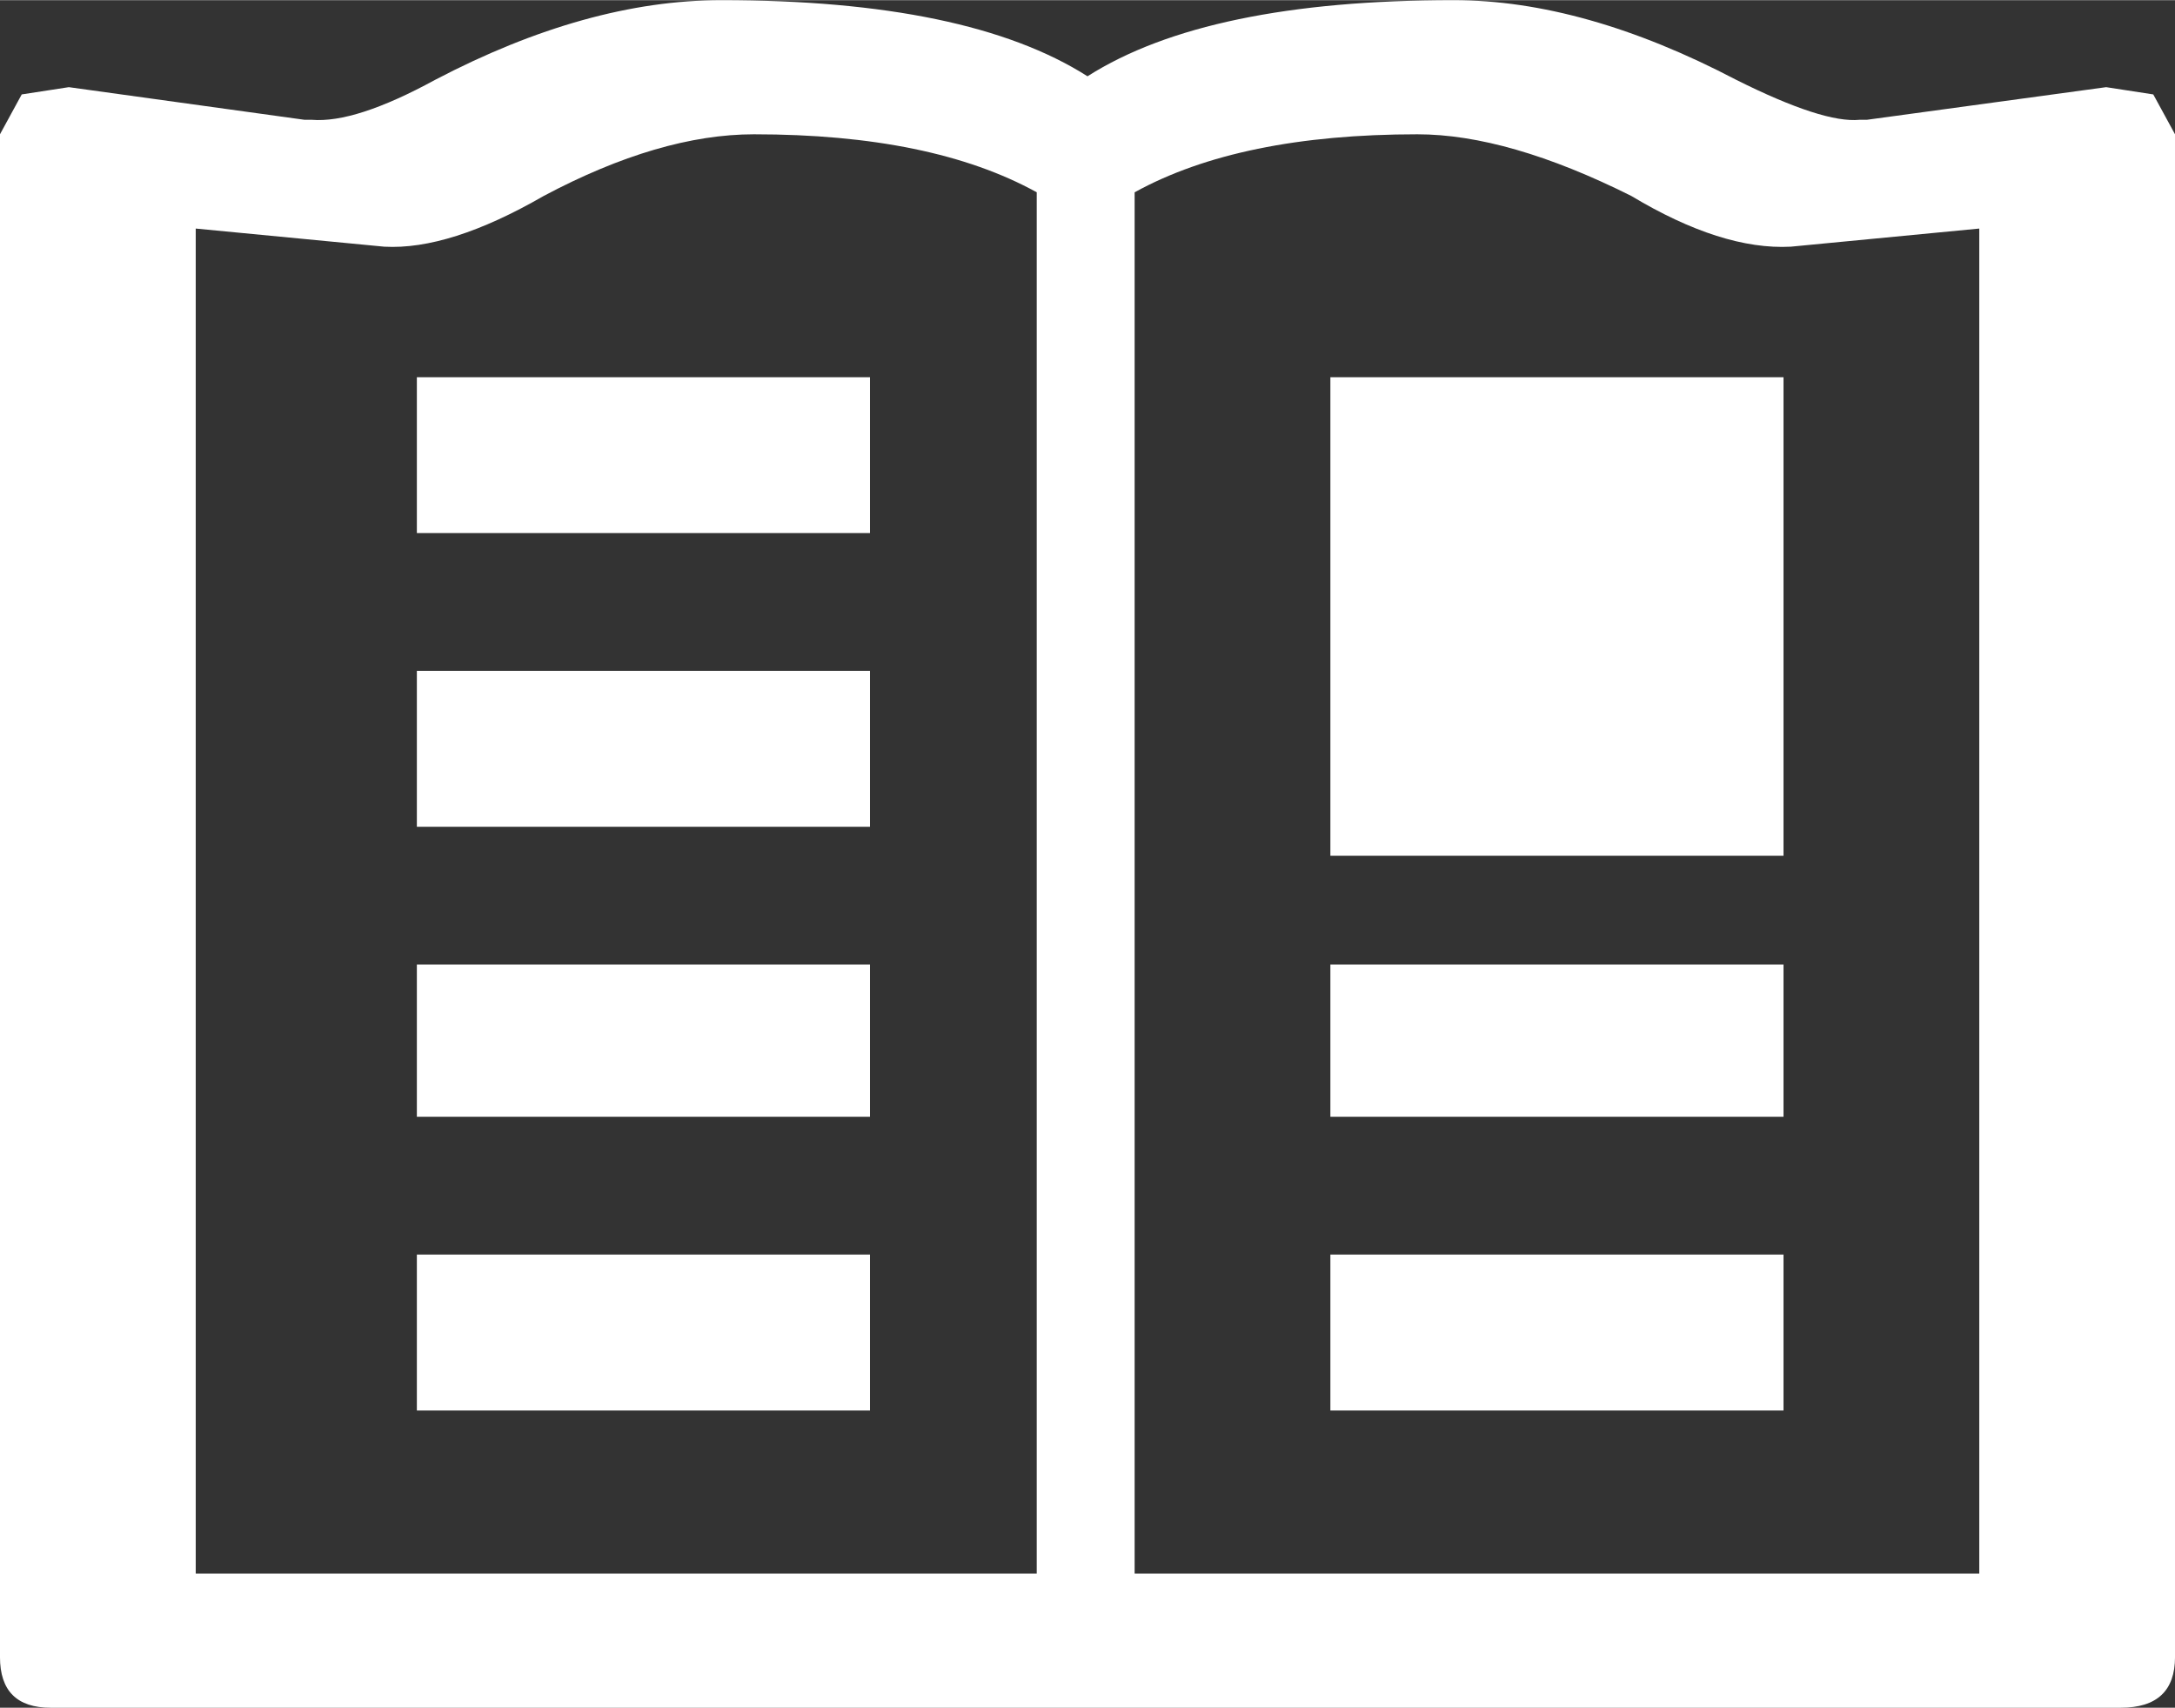 <?xml version='1.0' encoding='UTF-8'?>
<svg xmlns:xlink="http://www.w3.org/1999/xlink" xmlns="http://www.w3.org/2000/svg" version="1.1" width="512px" height="402px" viewBox="-229.753 -188.783 512 401.92"><rect x="-229.753" y="-188.783" width="512" height="401.92" fill="#333333" stroke="none"/><defs><g id="c178"><path fill="#ffffff" stroke="none" d="M-2.3 5.55 L-2.3 7.7 -8.55 7.7 -8.55 5.55 -2.3 5.55 M-8.55 3.65 L-8.55 1.55 -2.3 1.55 -2.3 3.65 -8.55 3.65 M-8.55 -6.55 L-2.3 -6.55 -2.3 -4.4 -8.55 -4.4 -8.55 -6.55 M-8.55 -0.35 L-8.55 -2.5 -2.3 -2.5 -2.3 -0.35 -8.55 -0.35 M0.0 -9.1 Q-1.45 -9.9 -3.9 -9.9 -5.2 -9.9 -6.8 -9.05 -8.1 -8.3 -9.0 -8.35 L-11.6 -8.6 -11.6 9.95 0.0 9.95 0.0 -9.1 M4.05 7.7 L4.05 5.55 10.3 5.55 10.3 7.7 4.05 7.7 M10.3 1.55 L10.3 3.65 4.05 3.65 4.05 1.55 10.3 1.55 M4.05 -6.55 L10.3 -6.55 10.3 0.05 4.05 0.05 4.05 -6.55 M10.4 -8.35 Q9.45 -8.3 8.2 -9.05 6.5 -9.9 5.25 -9.9 2.8 -9.9 1.35 -9.1 L1.35 9.95 13.0 9.95 13.0 -8.6 10.4 -8.35 M0.7 -10.7 Q2.35 -11.75 5.75 -11.75 7.55 -11.75 9.65 -10.65 10.85 -10.05 11.35 -10.1 L11.45 -10.1 14.75 -10.55 15.4 -10.45 15.7 -9.9 15.7 11.1 Q15.7 11.8 14.95 11.8 L-13.6 11.8 Q-14.3 11.8 -14.3 11.1 L-14.3 -9.9 -14.0 -10.45 -13.35 -10.55 -10.1 -10.1 -10.0 -10.1 Q-9.4 -10.05 -8.3 -10.65 -6.2 -11.75 -4.35 -11.75 -0.95 -11.75 0.7 -10.7"/></g></defs><g><g><use transform="matrix(17.067,0.0,0.0,17.067,14.3,11.75)" xlink:href="#c178"/></g></g></svg>